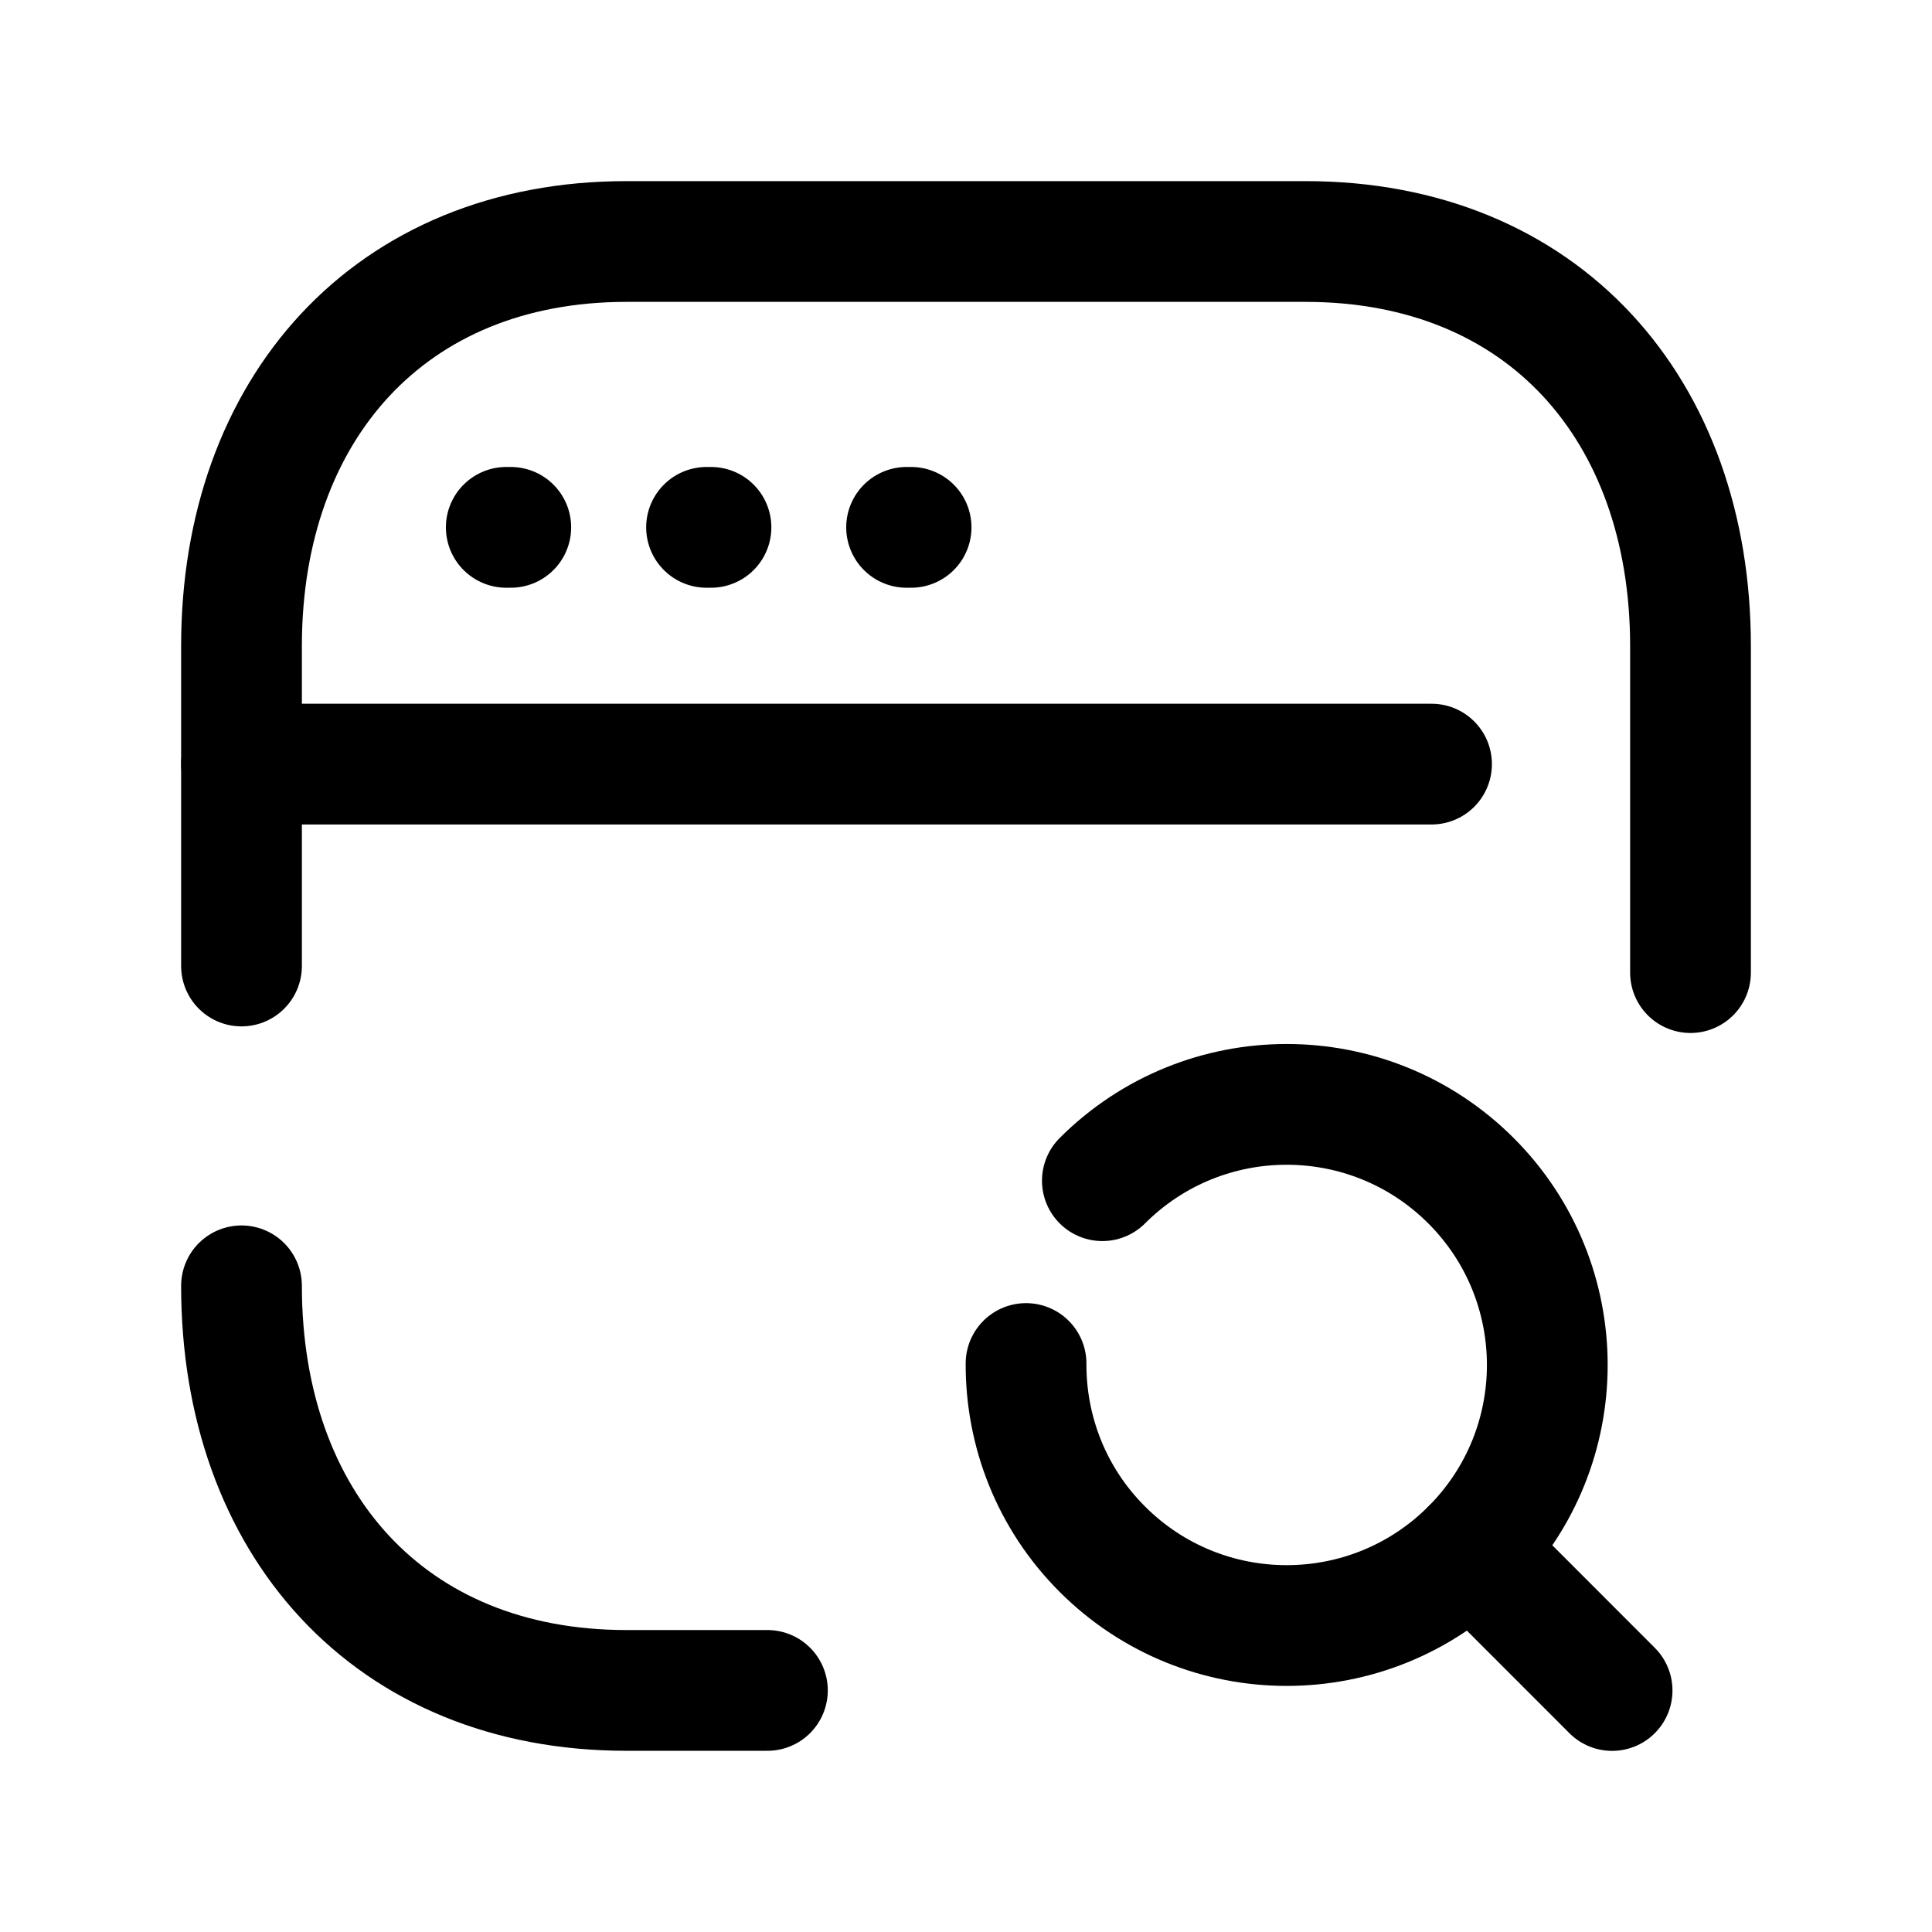 <svg width="24" height="24" viewBox="0 0 24 24" fill="none" xmlns="http://www.w3.org/2000/svg">
<path d="M21 12.082V8.026C21 5.081 19.166 3 16.218 3H7.782C4.843 3 3 5.081 3 8.026V12" stroke="black" stroke-width="1.5" stroke-linecap="round" stroke-linejoin="round"/>
<path d="M3 15.973C3 18.918 4.834 20.999 7.782 20.999H9.533" stroke="black" stroke-width="1.5" stroke-linecap="round" stroke-linejoin="round"/>
<path d="M17.783 9.492H3" stroke="black" stroke-width="1.5" stroke-linecap="round" stroke-linejoin="round"/>
<path d="M6.345 6.551H6.289M8.832 6.551H8.777M11.318 6.551H11.262" stroke="black" stroke-width="1.5" stroke-linecap="round" stroke-linejoin="round"/>
<path d="M13.694 14.667C14.959 13.403 17.008 13.403 18.273 14.667C19.537 15.931 19.537 17.982 18.273 19.245C17.008 20.509 14.959 20.509 13.694 19.245C13.057 18.609 12.742 17.773 12.746 16.938" stroke="black" stroke-width="1.5" stroke-linecap="round" stroke-linejoin="round"/>
<path d="M18.273 19.246L20.026 21" stroke="black" stroke-width="1.5" stroke-linecap="round" stroke-linejoin="round"/>
</svg>